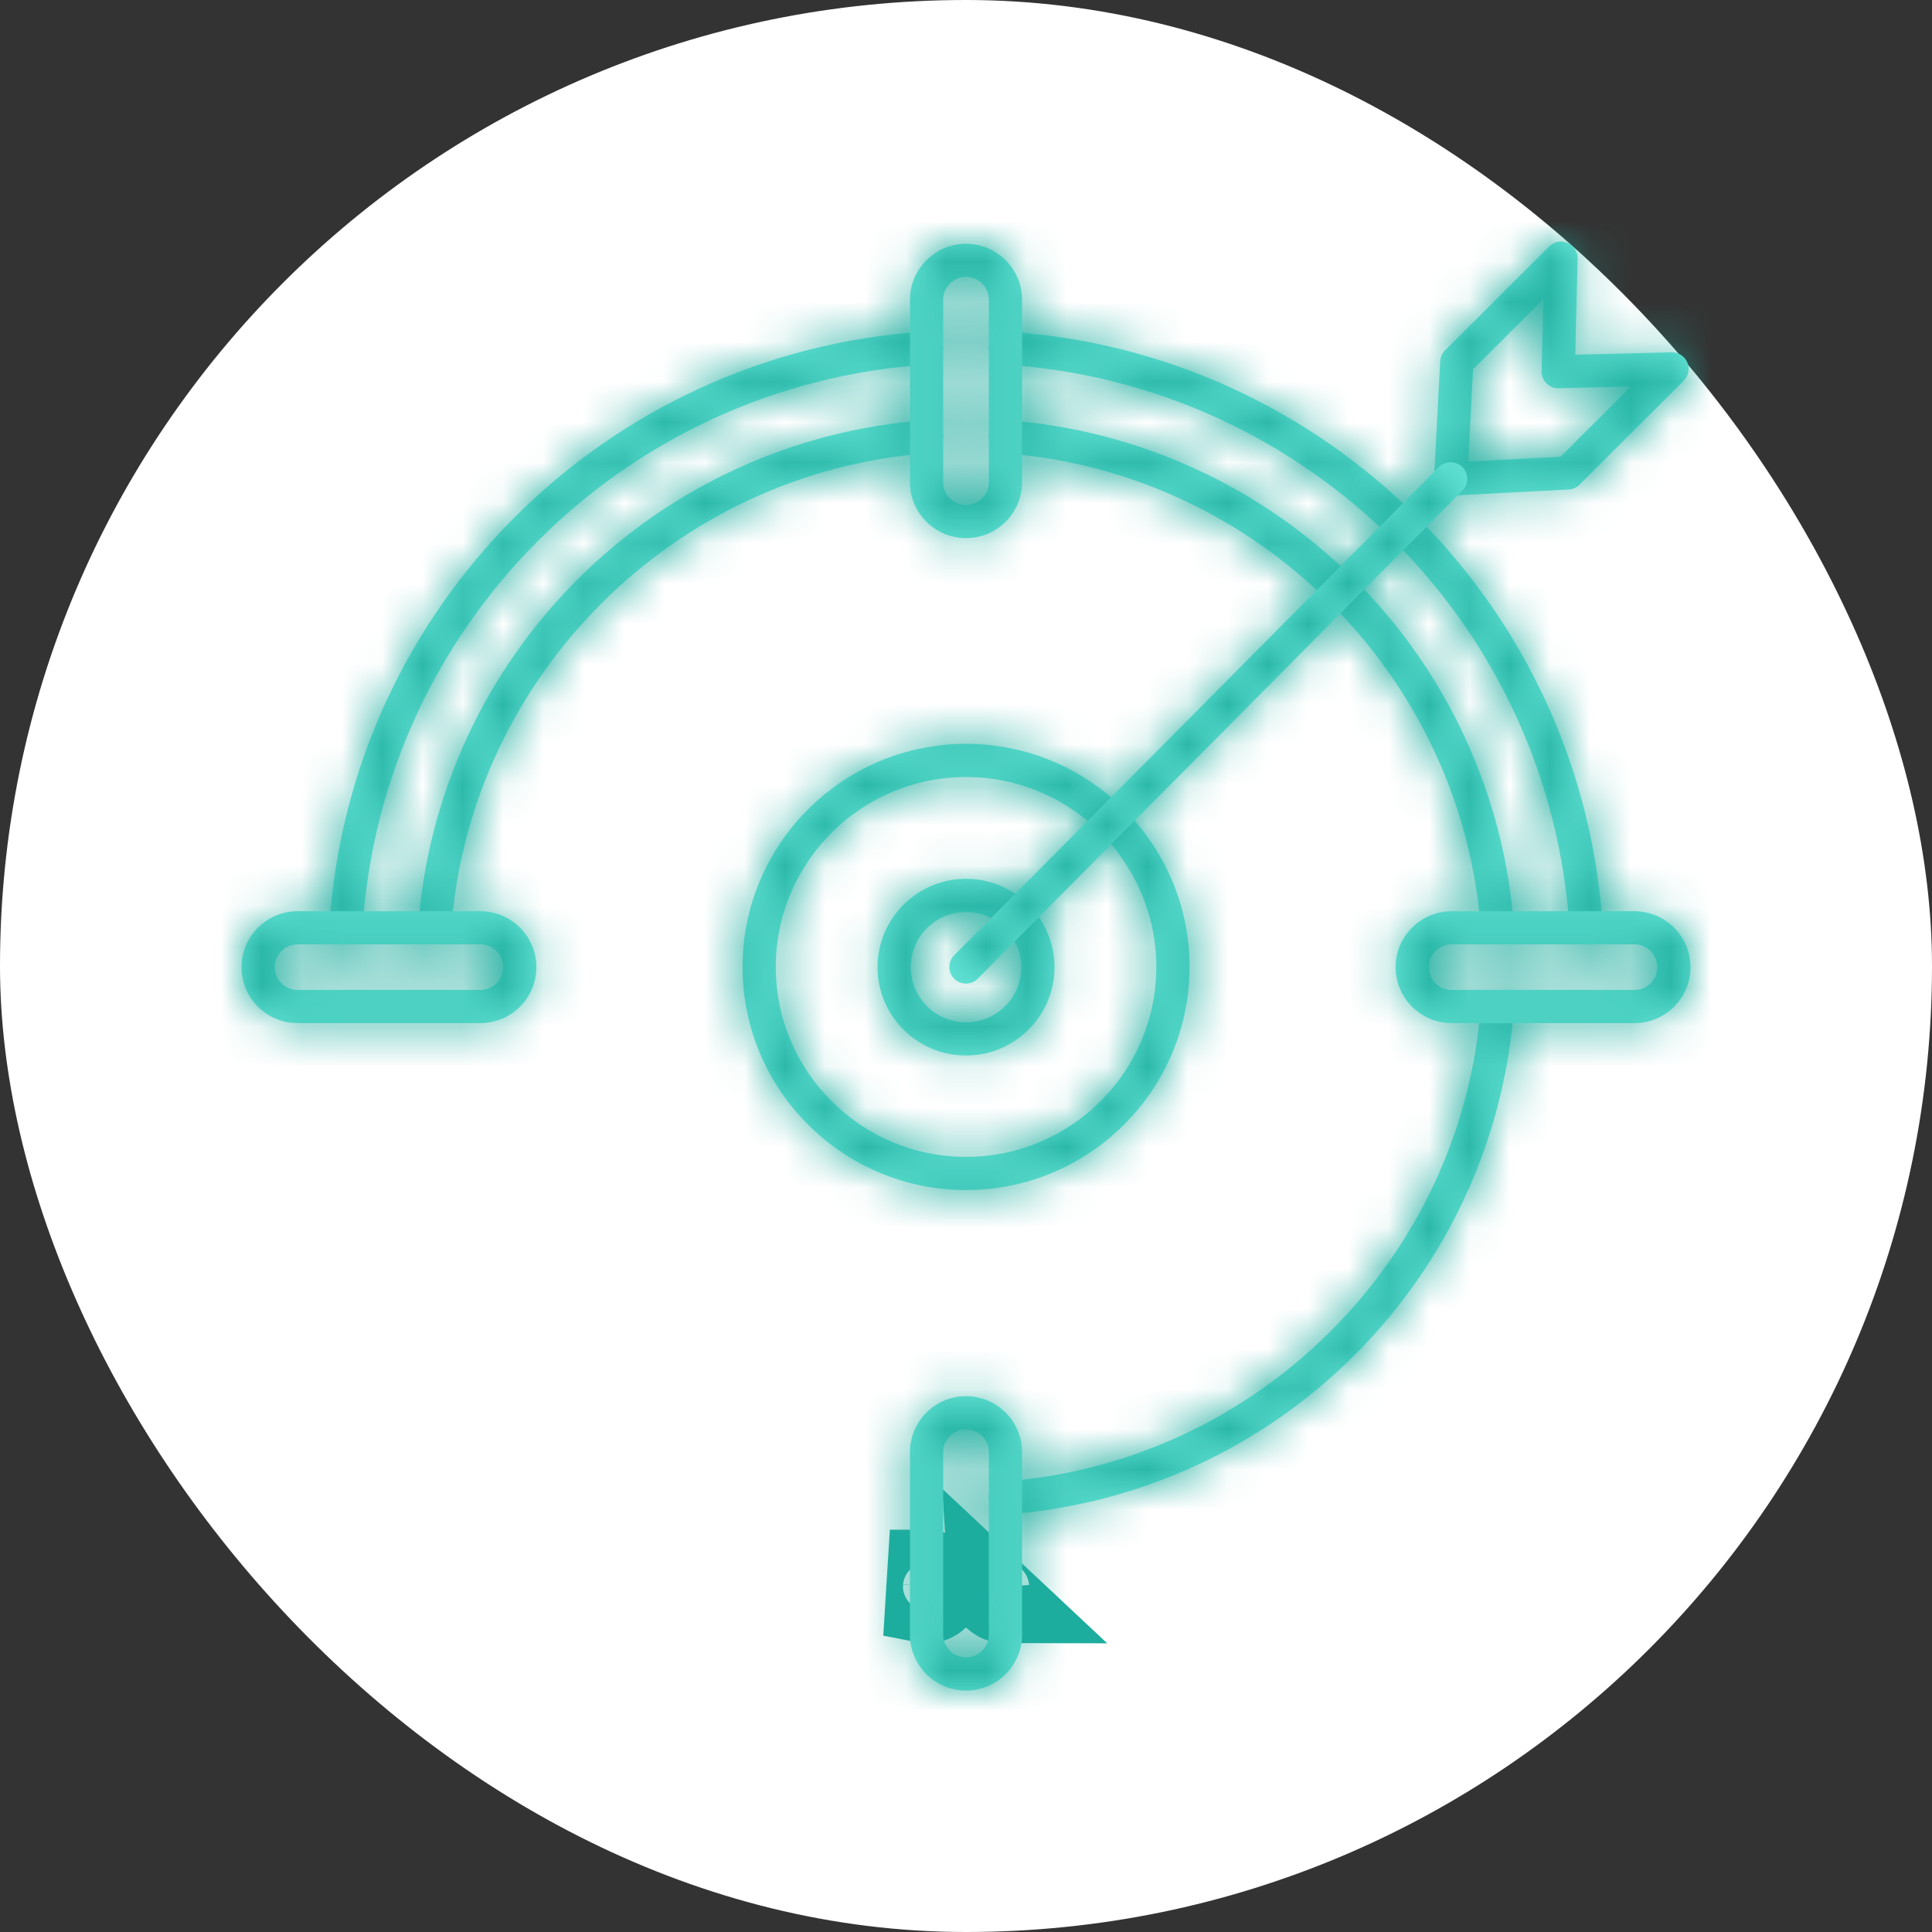 <svg width="48" height="48" viewBox="0 0 48 48" fill="none" xmlns="http://www.w3.org/2000/svg">
<rect x="0" y="0" width="48" height="48" fill="#333333" stroke="none"/>
<rect width="48" height="48" rx="24" fill="white"/>
<mask id="path-2-inside-1_1832_847" fill="white">
<path fill-rule="evenodd" clip-rule="evenodd" d="M10.8 23.464C10.79 23.464 10.78 23.463 10.77 23.462C10.543 23.446 10.371 23.248 10.388 23.022C10.627 19.771 12.033 16.706 14.349 14.394C16.665 12.082 19.734 10.678 22.991 10.441C23.218 10.425 23.416 10.594 23.433 10.822C23.45 11.049 23.278 11.246 23.051 11.263C16.762 11.721 11.672 16.802 11.211 23.082C11.196 23.299 11.014 23.464 10.8 23.464Z"/>
</mask>
<path fill-rule="evenodd" clip-rule="evenodd" d="M10.8 23.464C10.79 23.464 10.78 23.463 10.77 23.462C10.543 23.446 10.371 23.248 10.388 23.022C10.627 19.771 12.033 16.706 14.349 14.394C16.665 12.082 19.734 10.678 22.991 10.441C23.218 10.425 23.416 10.594 23.433 10.822C23.45 11.049 23.278 11.246 23.051 11.263C16.762 11.721 11.672 16.802 11.211 23.082C11.196 23.299 11.014 23.464 10.8 23.464Z" fill="#6BE9DB"/>
<path d="M10.8 23.464L10.8 21.464H10.8V23.464ZM10.77 23.462L10.917 21.468L10.915 21.468L10.77 23.462ZM10.388 23.022L8.393 22.875L8.393 22.877L10.388 23.022ZM22.991 10.441L22.853 8.445L22.845 8.446L22.991 10.441ZM23.433 10.822L21.438 10.966L21.438 10.974L23.433 10.822ZM23.051 11.263L22.907 9.268L22.906 9.268L23.051 11.263ZM11.211 23.082L9.217 22.936L9.217 22.937L11.211 23.082ZM10.8 21.464C10.839 21.464 10.87 21.465 10.888 21.466C10.898 21.467 10.905 21.467 10.91 21.467C10.912 21.468 10.914 21.468 10.915 21.468C10.916 21.468 10.916 21.468 10.917 21.468C10.917 21.468 10.917 21.468 10.917 21.468C10.917 21.468 10.917 21.468 10.917 21.468L10.623 25.457C10.634 25.458 10.709 25.464 10.8 25.464V21.464ZM10.915 21.468C11.784 21.531 12.447 22.286 12.383 23.166L8.393 22.877C8.296 24.211 9.302 25.361 10.625 25.457L10.915 21.468ZM12.382 23.168C12.586 20.398 13.785 17.784 15.762 15.81L12.936 12.979C10.281 15.629 8.667 19.143 8.393 22.875L12.382 23.168ZM15.762 15.81C17.74 13.835 20.359 12.638 23.136 12.435L22.845 8.446C19.109 8.718 15.591 10.329 12.936 12.979L15.762 15.81ZM23.129 12.436C22.27 12.495 21.502 11.851 21.438 10.966L25.427 10.678C25.33 9.338 24.167 8.354 22.853 8.445L23.129 12.436ZM21.438 10.974C21.37 10.087 22.039 9.331 22.907 9.268L23.196 13.258C24.518 13.162 25.529 12.011 25.427 10.669L21.438 10.974ZM22.906 9.268C15.629 9.799 9.75 15.664 9.217 22.936L13.206 23.228C13.594 17.94 17.894 13.644 23.197 13.257L22.906 9.268ZM9.217 22.937C9.278 22.095 9.979 21.464 10.8 21.464L10.8 25.464C12.05 25.464 13.114 24.502 13.206 23.227L9.217 22.937Z" fill="#1DAD9E" mask="url(#path-2-inside-1_1832_847)"/>
<mask id="path-4-inside-2_1832_847" fill="white">
<path fill-rule="evenodd" clip-rule="evenodd" d="M24.979 37.626C24.765 37.626 24.584 37.461 24.567 37.244C24.551 37.017 24.722 36.819 24.95 36.803C31.239 36.344 36.33 31.263 36.789 24.984C36.806 24.757 37.002 24.587 37.231 24.602C37.458 24.62 37.629 24.817 37.613 25.044C37.375 28.294 35.968 31.359 33.651 33.671C31.335 35.983 28.267 37.387 25.01 37.625C25 37.626 24.989 37.626 24.979 37.626Z"/>
</mask>
<path fill-rule="evenodd" clip-rule="evenodd" d="M24.979 37.626C24.765 37.626 24.584 37.461 24.567 37.244C24.551 37.017 24.722 36.819 24.95 36.803C31.239 36.344 36.33 31.263 36.789 24.984C36.806 24.757 37.002 24.587 37.231 24.602C37.458 24.62 37.629 24.817 37.613 25.044C37.375 28.294 35.968 31.359 33.651 33.671C31.335 35.983 28.267 37.387 25.01 37.625C25 37.626 24.989 37.626 24.979 37.626Z" fill="#6BE9DB"/>
<path d="M24.567 37.244L22.573 37.388L22.573 37.395L24.567 37.244ZM24.95 36.803L25.094 38.798L25.095 38.798L24.95 36.803ZM36.789 24.984L34.794 24.838L34.794 24.838L36.789 24.984ZM37.231 24.602L37.381 22.608L37.371 22.607L37.362 22.607L37.231 24.602ZM37.613 25.044L39.608 25.19L39.608 25.189L37.613 25.044ZM33.651 33.671L32.239 32.255L32.239 32.255L33.651 33.671ZM25.01 37.625L25.153 39.62L25.156 39.62L25.01 37.625ZM24.979 35.626C25.806 35.626 26.498 36.262 26.562 37.092L22.573 37.395C22.669 38.66 23.724 39.626 24.979 39.626V35.626ZM26.562 37.1C26.626 37.978 25.965 38.735 25.094 38.798L24.805 34.808C23.48 34.904 22.477 36.056 22.573 37.388L26.562 37.1ZM25.095 38.798C32.372 38.266 38.252 32.401 38.784 25.13L34.794 24.838C34.408 30.124 30.107 34.421 24.804 34.808L25.095 38.798ZM38.784 25.13C38.719 26.012 37.954 26.654 37.099 26.598L37.362 22.607C36.05 22.52 34.892 23.502 34.794 24.838L38.784 25.13ZM37.08 26.597C36.217 26.532 35.554 25.78 35.618 24.899L39.608 25.189C39.705 23.854 38.7 22.708 37.381 22.608L37.08 26.597ZM35.618 24.898C35.416 27.667 34.216 30.281 32.239 32.255L35.065 35.086C37.719 32.436 39.334 28.922 39.608 25.19L35.618 24.898ZM32.239 32.255C30.261 34.229 27.641 35.427 24.864 35.63L25.156 39.62C28.892 39.346 32.41 37.736 35.065 35.086L32.239 32.255ZM24.866 35.63C24.909 35.627 24.941 35.627 24.957 35.626C24.972 35.626 24.984 35.626 24.979 35.626V39.626C24.98 39.626 25.061 39.627 25.153 39.62L24.866 35.63Z" fill="#1DAD9E" mask="url(#path-4-inside-2_1832_847)"/>
<mask id="path-6-inside-3_1832_847" fill="white">
<path fill-rule="evenodd" clip-rule="evenodd" d="M37.201 23.464C36.986 23.464 36.805 23.299 36.789 23.082C36.33 16.803 31.239 11.722 24.95 11.263C24.722 11.246 24.551 11.049 24.567 10.822C24.585 10.594 24.783 10.425 25.01 10.441C28.267 10.679 31.335 12.083 33.651 14.395C35.968 16.707 37.375 19.771 37.613 23.022C37.629 23.248 37.458 23.446 37.231 23.462C37.221 23.463 37.211 23.464 37.201 23.464Z"/>
</mask>
<path fill-rule="evenodd" clip-rule="evenodd" d="M37.201 23.464C36.986 23.464 36.805 23.299 36.789 23.082C36.33 16.803 31.239 11.722 24.95 11.263C24.722 11.246 24.551 11.049 24.567 10.822C24.585 10.594 24.783 10.425 25.01 10.441C28.267 10.679 31.335 12.083 33.651 14.395C35.968 16.707 37.375 19.771 37.613 23.022C37.629 23.248 37.458 23.446 37.231 23.462C37.221 23.463 37.211 23.464 37.201 23.464Z" fill="#6BE9DB"/>
<path d="M37.201 23.464L37.21 21.464H37.201V23.464ZM36.789 23.082L38.784 22.937L38.784 22.936L36.789 23.082ZM24.95 11.263L25.095 9.268L25.095 9.268L24.95 11.263ZM24.567 10.822L22.573 10.67L22.573 10.677L24.567 10.822ZM25.01 10.441L25.156 8.446L25.148 8.445L25.01 10.441ZM33.651 14.395L32.239 15.81L32.239 15.81L33.651 14.395ZM37.613 23.022L39.608 22.876L39.608 22.876L37.613 23.022ZM37.231 23.462L37.375 25.457L37.375 25.457L37.231 23.462ZM37.201 21.464C38.023 21.464 38.723 22.097 38.784 22.937L34.794 23.227C34.887 24.5 35.948 25.464 37.201 25.464V21.464ZM38.784 22.936C38.252 15.665 32.372 9.799 25.095 9.268L24.804 13.257C30.107 13.645 34.408 17.941 34.794 23.228L38.784 22.936ZM25.095 9.268C25.963 9.331 26.626 10.086 26.562 10.967L22.573 10.677C22.476 12.011 23.482 13.161 24.805 13.258L25.095 9.268ZM26.562 10.974C26.495 11.85 25.733 12.495 24.872 12.436L25.148 8.445C23.832 8.354 22.675 9.339 22.573 10.67L26.562 10.974ZM24.864 12.435C27.641 12.638 30.261 13.836 32.239 15.81L35.065 12.979C32.41 10.329 28.892 8.719 25.156 8.446L24.864 12.435ZM32.239 15.81C34.216 17.785 35.415 20.398 35.618 23.168L39.608 22.876C39.334 19.143 37.719 15.63 35.065 12.979L32.239 15.81ZM35.618 23.167C35.554 22.286 36.217 21.531 37.086 21.468L37.375 25.457C38.699 25.361 39.705 24.211 39.608 22.876L35.618 23.167ZM37.087 21.468C37.078 21.468 37.092 21.467 37.109 21.466C37.128 21.465 37.164 21.464 37.21 21.464L37.191 25.464C37.247 25.464 37.293 25.462 37.323 25.461C37.35 25.459 37.374 25.457 37.375 25.457L37.087 21.468Z" fill="#1DAD9E" mask="url(#path-6-inside-3_1832_847)"/>
<path d="M10.386 25.044L10.386 25.044L10.386 25.044Z" fill="#6BE9DB" stroke="#1DAD9E" stroke-width="2"/>
<mask id="path-9-inside-4_1832_847" fill="white">
<path fill-rule="evenodd" clip-rule="evenodd" d="M8.594 23.463C8.586 23.463 8.577 23.463 8.568 23.462C8.341 23.448 8.168 23.252 8.181 23.025C8.68 15.091 15.048 8.734 22.995 8.237C23.225 8.224 23.419 8.396 23.433 8.623C23.448 8.85 23.275 9.046 23.047 9.06C15.514 9.531 9.477 15.557 9.006 23.077C8.992 23.295 8.811 23.463 8.594 23.463Z"/>
</mask>
<path fill-rule="evenodd" clip-rule="evenodd" d="M8.594 23.463C8.586 23.463 8.577 23.463 8.568 23.462C8.341 23.448 8.168 23.252 8.181 23.025C8.68 15.091 15.048 8.734 22.995 8.237C23.225 8.224 23.419 8.396 23.433 8.623C23.448 8.85 23.275 9.046 23.047 9.06C15.514 9.531 9.477 15.557 9.006 23.077C8.992 23.295 8.811 23.463 8.594 23.463Z" fill="#6BE9DB"/>
<path d="M8.594 23.463L8.595 21.463H8.594V23.463ZM8.568 23.462L8.722 21.468L8.708 21.467L8.694 21.466L8.568 23.462ZM8.181 23.025L6.185 22.9L6.185 22.905L8.181 23.025ZM22.995 8.237L22.883 6.24L22.87 6.241L22.995 8.237ZM23.433 8.623L21.437 8.749L21.437 8.749L23.433 8.623ZM23.047 9.06L23.172 11.056L23.172 11.056L23.047 9.06ZM9.006 23.077L7.01 22.951L7.01 22.953L9.006 23.077ZM8.594 21.463C8.582 21.463 8.599 21.463 8.617 21.463C8.638 21.464 8.675 21.465 8.722 21.468L8.414 25.456C8.47 25.461 8.516 25.462 8.546 25.463C8.561 25.463 8.574 25.463 8.582 25.463C8.586 25.463 8.589 25.463 8.591 25.463C8.592 25.463 8.593 25.463 8.593 25.463C8.594 25.463 8.594 25.463 8.594 25.463V21.463ZM8.694 21.466C9.568 21.522 10.23 22.273 10.178 23.145L6.185 22.905C6.105 24.231 7.113 25.375 8.442 25.458L8.694 21.466ZM10.178 23.151C10.612 16.225 16.176 10.668 23.12 10.233L22.87 6.241C13.92 6.801 6.747 13.957 6.185 22.9L10.178 23.151ZM23.107 10.234C22.251 10.282 21.493 9.631 21.437 8.749L25.429 8.496C25.345 7.161 24.198 6.166 22.883 6.24L23.107 10.234ZM21.437 8.749C21.381 7.868 22.052 7.118 22.922 7.064L23.172 11.056C24.497 10.973 25.514 9.832 25.429 8.496L21.437 8.749ZM22.922 7.064C14.386 7.597 7.545 14.423 7.01 22.951L11.002 23.202C11.41 16.691 16.642 11.464 23.172 11.056L22.922 7.064ZM7.01 22.953C7.062 22.108 7.763 21.463 8.595 21.463L8.594 25.463C9.859 25.463 10.923 24.482 11.002 23.2L7.01 22.953Z" fill="#1DAD9E" mask="url(#path-9-inside-4_1832_847)"/>
<path d="M24.979 39.828C24.763 39.828 24.581 39.66 24.567 39.442L24.979 39.828Z" fill="#6BE9DB" stroke="#1DAD9E" stroke-width="2"/>
<mask id="path-12-inside-5_1832_847" fill="white">
<path fill-rule="evenodd" clip-rule="evenodd" d="M39.406 23.463C39.19 23.463 39.008 23.295 38.995 23.077C38.523 15.557 32.486 9.531 24.954 9.06C24.726 9.046 24.553 8.85 24.567 8.623C24.582 8.396 24.777 8.223 25.005 8.237C32.952 8.734 39.321 15.091 39.819 23.025C39.833 23.252 39.66 23.448 39.433 23.462C39.423 23.463 39.415 23.463 39.406 23.463Z"/>
</mask>
<path fill-rule="evenodd" clip-rule="evenodd" d="M39.406 23.463C39.19 23.463 39.008 23.295 38.995 23.077C38.523 15.557 32.486 9.531 24.954 9.06C24.726 9.046 24.553 8.85 24.567 8.623C24.582 8.396 24.777 8.223 25.005 8.237C32.952 8.734 39.321 15.091 39.819 23.025C39.833 23.252 39.66 23.448 39.433 23.462C39.423 23.463 39.415 23.463 39.406 23.463Z" fill="#6BE9DB"/>
<path d="M39.406 23.463L39.417 21.463H39.406V23.463ZM38.995 23.077L40.991 22.952L40.991 22.951L38.995 23.077ZM24.954 9.06L24.828 11.056L24.829 11.056L24.954 9.06ZM24.567 8.623L22.571 8.496L22.571 8.497L24.567 8.623ZM25.005 8.237L25.13 6.241L25.124 6.241L25.005 8.237ZM39.819 23.025L41.815 22.904L41.815 22.9L39.819 23.025ZM39.433 23.462L39.307 21.466L39.297 21.467L39.288 21.468L39.433 23.462ZM39.406 21.463C40.237 21.463 40.938 22.108 40.991 22.952L36.998 23.201C37.078 24.482 38.142 25.463 39.406 25.463V21.463ZM40.991 22.951C40.456 14.423 33.614 7.597 25.078 7.064L24.829 11.056C31.358 11.464 36.59 16.691 36.999 23.202L40.991 22.951ZM25.079 7.064C25.948 7.119 26.619 7.869 26.563 8.749L22.571 8.497C22.487 9.832 23.503 10.973 24.828 11.056L25.079 7.064ZM26.563 8.75C26.507 9.629 25.751 10.285 24.886 10.233L25.124 6.241C23.803 6.162 22.656 7.163 22.571 8.496L26.563 8.75ZM24.88 10.233C31.824 10.668 37.388 16.225 37.823 23.151L41.815 22.9C41.254 13.957 34.081 6.801 25.13 6.241L24.88 10.233ZM37.823 23.147C37.77 22.273 38.433 21.521 39.307 21.466L39.559 25.459C40.887 25.375 41.896 24.231 41.815 22.904L37.823 23.147ZM39.288 21.468C39.328 21.465 39.361 21.464 39.383 21.463C39.404 21.463 39.419 21.463 39.417 21.463L39.395 25.463C39.406 25.463 39.484 25.464 39.578 25.457L39.288 21.468Z" fill="#1DAD9E" mask="url(#path-12-inside-5_1832_847)"/>
<path d="M23.023 39.828C23.238 39.828 23.421 39.66 23.434 39.442C23.448 39.22 23.284 39.029 23.064 39.006C23.059 39.006 23.053 39.005 23.048 39.005L23.023 39.403L23.023 39.403L23.022 39.416L23.022 39.416L22.997 39.823L23.023 39.828ZM23.023 39.828H23.022C23.014 39.828 23.005 39.828 22.996 39.827L23.023 39.828Z" fill="#6BE9DB" stroke="#1DAD9E" stroke-width="2"/>
<mask id="path-15-inside-6_1832_847" fill="white">
<path fill-rule="evenodd" clip-rule="evenodd" d="M24 6.881C23.688 6.881 23.433 7.135 23.433 7.447L23.433 11.98C23.433 12.292 23.688 12.546 24 12.546C24.313 12.546 24.567 12.293 24.567 11.98L24.567 7.447C24.567 7.135 24.313 6.881 24 6.881ZM24 13.37C23.233 13.37 22.607 12.747 22.607 11.98L22.608 7.447C22.608 6.681 23.233 6.057 24 6.057C24.768 6.057 25.393 6.681 25.393 7.447L25.393 11.98C25.393 12.747 24.768 13.37 24 13.37Z"/>
</mask>
<path fill-rule="evenodd" clip-rule="evenodd" d="M24 6.881C23.688 6.881 23.433 7.135 23.433 7.447L23.433 11.98C23.433 12.292 23.688 12.546 24 12.546C24.313 12.546 24.567 12.293 24.567 11.98L24.567 7.447C24.567 7.135 24.313 6.881 24 6.881ZM24 13.37C23.233 13.37 22.607 12.747 22.607 11.98L22.608 7.447C22.608 6.681 23.233 6.057 24 6.057C24.768 6.057 25.393 6.681 25.393 7.447L25.393 11.98C25.393 12.747 24.768 13.37 24 13.37Z" fill="#6BE9DB"/>
<path d="M24 6.881L24 4.881H24V6.881ZM23.433 7.447H21.433V7.447L23.433 7.447ZM23.433 11.98H25.433V11.98L23.433 11.98ZM24.567 11.98L22.567 11.98V11.98H24.567ZM24.567 7.447L26.567 7.447V7.447H24.567ZM22.607 11.98L20.607 11.98V11.98H22.607ZM22.608 7.447L24.608 7.447V7.447H22.608ZM24 6.057V8.057H24L24 6.057ZM25.393 7.447H23.393V7.447L25.393 7.447ZM25.393 11.98H27.393V11.98L25.393 11.98ZM24 4.881C22.587 4.881 21.433 6.027 21.433 7.447H25.433C25.433 8.243 24.789 8.881 24 8.881V4.881ZM21.433 7.447L21.433 11.98L25.433 11.98L25.433 7.447L21.433 7.447ZM21.433 11.98C21.433 13.401 22.587 14.546 24 14.546V10.546C24.788 10.546 25.433 11.184 25.433 11.98H21.433ZM24 14.546C25.413 14.546 26.567 13.402 26.567 11.98H22.567C22.567 11.183 23.213 10.546 24 10.546V14.546ZM26.567 11.98L26.567 7.447L22.567 7.447L22.567 11.98L26.567 11.98ZM26.567 7.447C26.567 6.027 25.414 4.881 24 4.881L24 8.881C23.212 8.881 22.567 8.243 22.567 7.447H26.567ZM24 11.37C24.333 11.37 24.607 11.638 24.607 11.98H20.607C20.607 13.855 22.132 15.37 24 15.37V11.37ZM24.607 11.98L24.608 7.447L20.608 7.447L20.607 11.98L24.607 11.98ZM24.608 7.447C24.608 7.788 24.334 8.057 24 8.057V4.057C22.131 4.057 20.608 5.573 20.608 7.447H24.608ZM24 8.057C23.667 8.057 23.393 7.788 23.393 7.447H27.393C27.393 5.573 25.869 4.057 24 4.057L24 8.057ZM23.393 7.447L23.393 11.98L27.393 11.98L27.393 7.447L23.393 7.447ZM23.393 11.98C23.393 11.638 23.667 11.37 24 11.37V15.37C25.869 15.37 27.393 13.855 27.393 11.98H23.393Z" fill="#1DAD9E" mask="url(#path-15-inside-6_1832_847)"/>
<mask id="path-17-inside-7_1832_847" fill="white">
<path fill-rule="evenodd" clip-rule="evenodd" d="M7.393 23.463C7.08 23.463 6.826 23.717 6.826 24.029C6.826 24.341 7.08 24.595 7.393 24.595L11.934 24.595C12.247 24.595 12.501 24.341 12.501 24.029C12.501 23.717 12.247 23.463 11.934 23.463L7.393 23.463ZM11.934 25.419H7.393C6.625 25.419 6 24.796 6 24.029C6 23.263 6.625 22.639 7.393 22.639H11.934C12.702 22.639 13.326 23.263 13.326 24.029C13.326 24.796 12.702 25.419 11.934 25.419Z"/>
</mask>
<path fill-rule="evenodd" clip-rule="evenodd" d="M7.393 23.463C7.08 23.463 6.826 23.717 6.826 24.029C6.826 24.341 7.08 24.595 7.393 24.595L11.934 24.595C12.247 24.595 12.501 24.341 12.501 24.029C12.501 23.717 12.247 23.463 11.934 23.463L7.393 23.463ZM11.934 25.419H7.393C6.625 25.419 6 24.796 6 24.029C6 23.263 6.625 22.639 7.393 22.639H11.934C12.702 22.639 13.326 23.263 13.326 24.029C13.326 24.796 12.702 25.419 11.934 25.419Z" fill="#6BE9DB"/>
<path d="M7.393 23.463L7.393 21.463H7.393V23.463ZM7.393 24.595V26.595H7.393L7.393 24.595ZM11.934 24.595V22.595H11.934L11.934 24.595ZM12.501 24.029L10.501 24.029V24.029H12.501ZM11.934 23.463L11.934 25.463H11.934V23.463ZM11.934 25.419L11.934 23.419H11.934V25.419ZM6 24.029L4 24.029V24.029H6ZM13.326 24.029H11.326V24.029L13.326 24.029ZM7.393 21.463C5.979 21.463 4.826 22.609 4.826 24.029H8.826C8.826 24.825 8.182 25.463 7.393 25.463V21.463ZM4.826 24.029C4.826 25.449 5.979 26.595 7.393 26.595V22.595C8.182 22.595 8.826 23.233 8.826 24.029H4.826ZM7.393 26.595L11.934 26.595L11.934 22.595L7.393 22.595L7.393 26.595ZM11.934 26.595C13.348 26.595 14.501 25.449 14.501 24.029H10.501C10.501 23.233 11.145 22.595 11.934 22.595V26.595ZM14.501 24.029C14.501 22.609 13.348 21.463 11.934 21.463V25.463C11.146 25.463 10.501 24.825 10.501 24.029L14.501 24.029ZM11.934 21.463L7.393 21.463L7.393 25.463L11.934 25.463L11.934 21.463ZM11.934 23.419H7.393V27.419H11.934V23.419ZM7.393 23.419C7.726 23.419 8 23.688 8 24.029H4C4 25.904 5.524 27.419 7.393 27.419V23.419ZM8 24.029C8 24.37 7.727 24.639 7.393 24.639V20.639C5.523 20.639 4 22.155 4 24.029L8 24.029ZM7.393 24.639H11.934V20.639H7.393V24.639ZM11.934 24.639C11.599 24.639 11.326 24.369 11.326 24.029H15.326C15.326 22.156 13.805 20.639 11.934 20.639V24.639ZM11.326 24.029C11.326 23.689 11.599 23.419 11.934 23.419L11.934 27.419C13.804 27.419 15.326 25.902 15.326 24.029L11.326 24.029Z" fill="#1DAD9E" mask="url(#path-17-inside-7_1832_847)"/>
<mask id="path-19-inside-8_1832_847" fill="white">
<path fill-rule="evenodd" clip-rule="evenodd" d="M24 35.512C23.688 35.512 23.433 35.766 23.433 36.078L23.433 40.611C23.433 40.923 23.688 41.177 24 41.177C24.313 41.177 24.567 40.923 24.567 40.611L24.567 36.078C24.567 35.766 24.313 35.512 24 35.512ZM24 42.002C23.233 42.002 22.607 41.378 22.607 40.611L22.608 36.078C22.608 35.312 23.233 34.688 24 34.688C24.768 34.688 25.393 35.312 25.393 36.078L25.393 40.611C25.393 41.378 24.768 42.002 24 42.002Z"/>
</mask>
<path fill-rule="evenodd" clip-rule="evenodd" d="M24 35.512C23.688 35.512 23.433 35.766 23.433 36.078L23.433 40.611C23.433 40.923 23.688 41.177 24 41.177C24.313 41.177 24.567 40.923 24.567 40.611L24.567 36.078C24.567 35.766 24.313 35.512 24 35.512ZM24 42.002C23.233 42.002 22.607 41.378 22.607 40.611L22.608 36.078C22.608 35.312 23.233 34.688 24 34.688C24.768 34.688 25.393 35.312 25.393 36.078L25.393 40.611C25.393 41.378 24.768 42.002 24 42.002Z" fill="#6BE9DB"/>
<path d="M24 35.512L24 33.512H24V35.512ZM23.433 36.078H21.433V36.078L23.433 36.078ZM23.433 40.611H25.433V40.611L23.433 40.611ZM24.567 40.611L22.567 40.611V40.611H24.567ZM24.567 36.078L26.567 36.078V36.078H24.567ZM22.607 40.611L20.607 40.611V40.611H22.607ZM22.608 36.078L24.608 36.078V36.078H22.608ZM24 34.688V36.688H24L24 34.688ZM25.393 36.078H23.393V36.078L25.393 36.078ZM25.393 40.611H27.393V40.611L25.393 40.611ZM24 33.512C22.587 33.512 21.433 34.658 21.433 36.078H25.433C25.433 36.874 24.789 37.512 24 37.512V33.512ZM21.433 36.078L21.433 40.611L25.433 40.611L25.433 36.078L21.433 36.078ZM21.433 40.611C21.433 42.031 22.586 43.177 24 43.177V39.177C24.789 39.177 25.433 39.816 25.433 40.611H21.433ZM24 43.177C25.414 43.177 26.567 42.031 26.567 40.611H22.567C22.567 39.816 23.212 39.177 24 39.177V43.177ZM26.567 40.611L26.567 36.078L22.567 36.078L22.567 40.611L26.567 40.611ZM26.567 36.078C26.567 34.658 25.414 33.512 24 33.512L24 37.512C23.212 37.512 22.567 36.874 22.567 36.078H26.567ZM24 40.002C24.334 40.002 24.607 40.27 24.607 40.611H20.607C20.607 42.486 22.131 44.002 24 44.002V40.002ZM24.607 40.611L24.608 36.078L20.608 36.078L20.607 40.611L24.607 40.611ZM24.608 36.078C24.608 36.419 24.334 36.688 24 36.688V32.688C22.131 32.688 20.608 34.204 20.608 36.078H24.608ZM24 36.688C23.667 36.688 23.393 36.419 23.393 36.078H27.393C27.393 34.204 25.869 32.687 24 32.688L24 36.688ZM23.393 36.078L23.393 40.611L27.393 40.611L27.393 36.078L23.393 36.078ZM23.393 40.611C23.393 40.27 23.667 40.002 24 40.002V44.002C25.869 44.002 27.393 42.486 27.393 40.611H23.393Z" fill="#1DAD9E" mask="url(#path-19-inside-8_1832_847)"/>
<mask id="path-21-inside-9_1832_847" fill="white">
<path fill-rule="evenodd" clip-rule="evenodd" d="M36.066 23.463C35.753 23.463 35.499 23.717 35.499 24.029C35.499 24.341 35.753 24.595 36.066 24.595L40.607 24.595C40.92 24.595 41.174 24.341 41.174 24.029C41.174 23.717 40.92 23.463 40.607 23.463L36.066 23.463ZM40.607 25.419H36.066C35.298 25.419 34.673 24.796 34.673 24.029C34.673 23.263 35.298 22.639 36.066 22.639H40.607C41.375 22.639 42 23.263 42 24.029C42 24.796 41.375 25.419 40.607 25.419Z"/>
</mask>
<path fill-rule="evenodd" clip-rule="evenodd" d="M36.066 23.463C35.753 23.463 35.499 23.717 35.499 24.029C35.499 24.341 35.753 24.595 36.066 24.595L40.607 24.595C40.92 24.595 41.174 24.341 41.174 24.029C41.174 23.717 40.92 23.463 40.607 23.463L36.066 23.463ZM40.607 25.419H36.066C35.298 25.419 34.673 24.796 34.673 24.029C34.673 23.263 35.298 22.639 36.066 22.639H40.607C41.375 22.639 42 23.263 42 24.029C42 24.796 41.375 25.419 40.607 25.419Z" fill="#6BE9DB"/>
<path d="M36.066 23.463L36.066 21.463H36.066V23.463ZM35.499 24.029H33.499L33.499 24.03L35.499 24.029ZM36.066 24.595V26.595H36.066L36.066 24.595ZM40.607 24.595V22.595H40.607L40.607 24.595ZM40.607 23.463L40.607 25.463H40.607V23.463ZM40.607 25.419L40.607 23.419H40.607V25.419ZM34.673 24.029L32.673 24.029V24.029H34.673ZM36.066 21.463C34.652 21.463 33.499 22.609 33.499 24.029H37.499C37.499 24.825 36.854 25.463 36.066 25.463V21.463ZM33.499 24.03C33.499 25.448 34.651 26.595 36.066 26.595V22.595C36.855 22.595 37.498 23.234 37.499 24.028L33.499 24.03ZM36.066 26.595L40.607 26.595L40.607 22.595L36.066 22.595L36.066 26.595ZM40.607 26.595C42.021 26.595 43.174 25.449 43.174 24.029H39.174C39.174 23.234 39.818 22.595 40.607 22.595V26.595ZM43.174 24.029C43.174 22.609 42.021 21.463 40.607 21.463V25.463C39.818 25.463 39.174 24.825 39.174 24.029H43.174ZM40.607 21.463L36.066 21.463L36.066 25.463L40.607 25.463L40.607 21.463ZM40.607 23.419H36.066V27.419H40.607V23.419ZM36.066 23.419C36.399 23.419 36.673 23.688 36.673 24.029H32.673C32.673 25.903 34.197 27.419 36.066 27.419V23.419ZM36.673 24.029C36.673 24.37 36.4 24.639 36.066 24.639V20.639C34.196 20.639 32.673 22.155 32.673 24.029L36.673 24.029ZM36.066 24.639H40.607V20.639H36.066V24.639ZM40.607 24.639C40.273 24.639 40 24.37 40 24.029H44C44 22.155 42.476 20.639 40.607 20.639V24.639ZM40 24.029C40 23.688 40.273 23.419 40.607 23.419L40.607 27.419C42.476 27.419 44 25.903 44 24.029H40Z" fill="#1DAD9E" mask="url(#path-21-inside-9_1832_847)"/>
<mask id="path-23-inside-10_1832_847" fill="white">
<path fill-rule="evenodd" clip-rule="evenodd" d="M24.001 19.305C21.395 19.305 19.274 21.422 19.274 24.024C19.274 26.625 21.395 28.742 24.001 28.742C26.608 28.742 28.728 26.625 28.728 24.024C28.728 21.422 26.608 19.305 24.001 19.305ZM24.001 29.567C20.939 29.567 18.448 27.08 18.448 24.024C18.448 20.967 20.939 18.48 24.001 18.48C27.063 18.48 29.554 20.967 29.554 24.024C29.554 27.08 27.063 29.567 24.001 29.567Z"/>
</mask>
<path fill-rule="evenodd" clip-rule="evenodd" d="M24.001 19.305C21.395 19.305 19.274 21.422 19.274 24.024C19.274 26.625 21.395 28.742 24.001 28.742C26.608 28.742 28.728 26.625 28.728 24.024C28.728 21.422 26.608 19.305 24.001 19.305ZM24.001 29.567C20.939 29.567 18.448 27.08 18.448 24.024C18.448 20.967 20.939 18.48 24.001 18.48C27.063 18.48 29.554 20.967 29.554 24.024C29.554 27.08 27.063 29.567 24.001 29.567Z" fill="#6BE9DB"/>
<path d="M24.001 19.305L24.001 17.305H24.001V19.305ZM19.274 24.024H17.274V24.024L19.274 24.024ZM28.728 24.024L26.728 24.023V24.024H28.728ZM18.448 24.024L16.448 24.023V24.024H18.448ZM24.001 18.48V20.48H24.001L24.001 18.48ZM29.554 24.024H27.554V24.024L29.554 24.024ZM24.001 17.305C20.293 17.305 17.274 20.314 17.274 24.024H21.274C21.274 22.529 22.496 21.305 24.001 21.305V17.305ZM17.274 24.024C17.274 27.733 20.293 30.742 24.001 30.742V26.742C22.496 26.742 21.274 25.518 21.274 24.023L17.274 24.024ZM24.001 30.742C27.709 30.742 30.728 27.733 30.728 24.024H26.728C26.728 25.518 25.506 26.742 24.001 26.742V30.742ZM30.728 24.024C30.728 20.314 27.709 17.305 24.001 17.305L24.001 21.305C25.506 21.305 26.728 22.529 26.728 24.023L30.728 24.024ZM24.001 27.567C22.041 27.567 20.448 25.972 20.448 24.024H16.448C16.448 28.188 19.838 31.567 24.001 31.567V27.567ZM20.448 24.024C20.448 22.075 22.041 20.48 24.001 20.48V16.48C19.838 16.48 16.448 19.859 16.448 24.023L20.448 24.024ZM24.001 20.48C25.962 20.48 27.554 22.075 27.554 24.024H31.554C31.554 19.859 28.164 16.48 24.001 16.48L24.001 20.48ZM27.554 24.024C27.554 25.972 25.961 27.567 24.001 27.567V31.567C28.164 31.567 31.554 28.188 31.554 24.024L27.554 24.024Z" fill="#1DAD9E" mask="url(#path-23-inside-10_1832_847)"/>
<mask id="path-25-inside-11_1832_847" fill="white">
<path fill-rule="evenodd" clip-rule="evenodd" d="M24 22.658C23.243 22.658 22.628 23.273 22.628 24.029C22.628 24.784 23.243 25.399 24 25.399C24.758 25.399 25.373 24.785 25.373 24.029C25.373 23.273 24.757 22.658 24 22.658ZM24 26.224C22.788 26.224 21.802 25.239 21.802 24.029C21.802 22.819 22.788 21.834 24 21.834C25.213 21.834 26.199 22.819 26.199 24.029C26.199 25.239 25.213 26.224 24 26.224Z"/>
</mask>
<path fill-rule="evenodd" clip-rule="evenodd" d="M24 22.658C23.243 22.658 22.628 23.273 22.628 24.029C22.628 24.784 23.243 25.399 24 25.399C24.758 25.399 25.373 24.785 25.373 24.029C25.373 23.273 24.757 22.658 24 22.658ZM24 26.224C22.788 26.224 21.802 25.239 21.802 24.029C21.802 22.819 22.788 21.834 24 21.834C25.213 21.834 26.199 22.819 26.199 24.029C26.199 25.239 25.213 26.224 24 26.224Z" fill="#6BE9DB"/>
<path d="M24 22.658L24 20.658H24V22.658ZM22.628 24.029H20.628V24.029L22.628 24.029ZM24 25.399V27.399H24L24 25.399ZM25.373 24.029L23.373 24.029V24.029H25.373ZM24 26.224L24 24.224H24V26.224ZM21.802 24.029L19.802 24.029V24.029H21.802ZM24 21.834V23.834H24L24 21.834ZM26.199 24.029H24.199V24.029L26.199 24.029ZM24 20.658C22.142 20.658 20.628 22.165 20.628 24.029H24.628C24.628 24.381 24.345 24.658 24 24.658V20.658ZM20.628 24.029C20.628 25.892 22.142 27.399 24 27.399V23.399C24.345 23.399 24.628 23.677 24.628 24.029L20.628 24.029ZM24 27.399C25.859 27.399 27.373 25.892 27.373 24.029H23.373C23.373 23.677 23.656 23.399 24 23.399L24 27.399ZM27.373 24.029C27.373 22.165 25.858 20.658 24 20.658L24 24.658C23.656 24.658 23.373 24.381 23.373 24.029L27.373 24.029ZM24 24.224C23.89 24.224 23.802 24.131 23.802 24.029H19.802C19.802 26.347 21.687 28.224 24 28.224V24.224ZM23.802 24.029C23.802 23.927 23.89 23.834 24 23.834V19.834C21.687 19.834 19.802 21.711 19.802 24.029L23.802 24.029ZM24 23.834C24.111 23.834 24.199 23.926 24.199 24.029H28.199C28.199 21.711 26.314 19.834 24 19.834L24 23.834ZM24.199 24.029C24.199 24.131 24.111 24.224 24 24.224L24 28.224C26.314 28.224 28.199 26.347 28.199 24.029L24.199 24.029Z" fill="#1DAD9E" mask="url(#path-25-inside-11_1832_847)"/>
<mask id="path-27-inside-12_1832_847" fill="white">
<path fill-rule="evenodd" clip-rule="evenodd" d="M36.598 9.176L36.477 11.467L38.772 11.346L40.518 9.603L38.724 9.646C38.613 9.651 38.502 9.606 38.422 9.526C38.342 9.446 38.299 9.337 38.301 9.224L38.344 7.432L36.598 9.176ZM36.041 12.315C35.932 12.315 35.826 12.272 35.749 12.195C35.666 12.112 35.622 11.998 35.629 11.881L35.781 8.975C35.787 8.872 35.829 8.776 35.902 8.705L38.49 6.121C38.609 6.002 38.789 5.967 38.945 6.033C39.1 6.1 39.199 6.254 39.195 6.422L39.137 8.812L41.531 8.753C41.697 8.747 41.853 8.849 41.92 9.003C41.986 9.158 41.952 9.338 41.832 9.457L39.244 12.041C39.172 12.113 39.076 12.155 38.974 12.161L36.062 12.314C36.055 12.315 36.048 12.315 36.041 12.315Z"/>
</mask>
<path fill-rule="evenodd" clip-rule="evenodd" d="M36.598 9.176L36.477 11.467L38.772 11.346L40.518 9.603L38.724 9.646C38.613 9.651 38.502 9.606 38.422 9.526C38.342 9.446 38.299 9.337 38.301 9.224L38.344 7.432L36.598 9.176ZM36.041 12.315C35.932 12.315 35.826 12.272 35.749 12.195C35.666 12.112 35.622 11.998 35.629 11.881L35.781 8.975C35.787 8.872 35.829 8.776 35.902 8.705L38.49 6.121C38.609 6.002 38.789 5.967 38.945 6.033C39.1 6.1 39.199 6.254 39.195 6.422L39.137 8.812L41.531 8.753C41.697 8.747 41.853 8.849 41.92 9.003C41.986 9.158 41.952 9.338 41.832 9.457L39.244 12.041C39.172 12.113 39.076 12.155 38.974 12.161L36.062 12.314C36.055 12.315 36.048 12.315 36.041 12.315Z" fill="#6BE9DB"/>
<path d="M36.598 9.176L35.185 7.76L34.641 8.303L34.601 9.071L36.598 9.176ZM36.477 11.467L34.48 11.362L34.364 13.581L36.583 13.464L36.477 11.467ZM38.772 11.346L38.877 13.343L39.643 13.303L40.185 12.761L38.772 11.346ZM40.518 9.603L41.931 11.018L45.474 7.482L40.47 7.603L40.518 9.603ZM38.724 9.646L38.675 7.647L38.661 7.647L38.648 7.648L38.724 9.646ZM38.422 9.526L39.841 8.116L39.836 8.11L39.83 8.105L38.422 9.526ZM38.301 9.224L36.302 9.176L36.301 9.185L38.301 9.224ZM38.344 7.432L40.343 7.48L40.463 2.489L36.931 6.017L38.344 7.432ZM36.041 12.315L36.047 10.315H36.041V12.315ZM35.749 12.195L34.335 13.609L34.336 13.61L35.749 12.195ZM35.629 11.881L37.626 11.991L37.626 11.986L35.629 11.881ZM35.781 8.975L33.784 8.864L33.784 8.869L35.781 8.975ZM35.902 8.705L37.308 10.127L37.315 10.12L35.902 8.705ZM38.49 6.121L37.081 4.701L37.077 4.705L38.49 6.121ZM38.945 6.033L39.734 4.196L39.731 4.195L38.945 6.033ZM39.195 6.422L41.194 6.47L41.194 6.465L39.195 6.422ZM39.137 8.812L37.138 8.764L37.087 10.863L39.186 10.812L39.137 8.812ZM41.531 8.753L41.58 10.753L41.593 10.752L41.608 10.752L41.531 8.753ZM41.92 9.003L43.757 8.213L43.756 8.211L41.92 9.003ZM41.832 9.457L40.424 8.037L40.419 8.041L41.832 9.457ZM39.244 12.041L37.831 10.625L37.823 10.634L39.244 12.041ZM38.974 12.161L39.079 14.158L39.086 14.158L38.974 12.161ZM36.062 12.314L35.957 10.317L35.908 10.32L35.859 10.325L36.062 12.314ZM34.601 9.071L34.48 11.362L38.475 11.572L38.595 9.281L34.601 9.071ZM36.583 13.464L38.877 13.343L38.667 9.349L36.372 9.47L36.583 13.464ZM40.185 12.761L41.931 11.018L39.105 8.187L37.359 9.931L40.185 12.761ZM40.47 7.603L38.675 7.647L38.773 11.646L40.567 11.602L40.47 7.603ZM38.648 7.648C39.115 7.63 39.541 7.814 39.841 8.116L37.003 10.935C37.463 11.398 38.111 11.671 38.801 11.645L38.648 7.648ZM39.83 8.105C40.147 8.419 40.309 8.842 40.301 9.263L36.301 9.185C36.289 9.833 36.537 10.473 37.015 10.947L39.83 8.105ZM40.3 9.272L40.343 7.48L36.345 7.384L36.302 9.176L40.3 9.272ZM36.931 6.017L35.185 7.76L38.011 10.591L39.757 8.847L36.931 6.017ZM36.041 10.315C36.454 10.315 36.859 10.477 37.162 10.779L34.336 13.61C34.794 14.067 35.41 14.315 36.041 14.315V10.315ZM37.163 10.78C37.478 11.096 37.651 11.535 37.626 11.991L33.632 11.771C33.594 12.461 33.853 13.128 34.335 13.609L37.163 10.78ZM37.626 11.986L37.779 9.08L33.784 8.869L33.631 11.776L37.626 11.986ZM37.778 9.085C37.757 9.464 37.598 9.84 37.308 10.127L34.495 7.282C34.06 7.713 33.817 8.28 33.785 8.864L37.778 9.085ZM37.315 10.12L39.903 7.536L37.077 4.705L34.489 7.289L37.315 10.12ZM39.899 7.54C39.444 7.992 38.756 8.128 38.158 7.872L39.731 4.195C38.822 3.806 37.775 4.012 37.081 4.701L39.899 7.54ZM38.156 7.871C37.561 7.616 37.181 7.025 37.195 6.379L41.194 6.465C41.216 5.482 40.638 4.584 39.734 4.196L38.156 7.871ZM37.196 6.373L37.138 8.764L41.136 8.861L41.194 6.47L37.196 6.373ZM39.186 10.812L41.58 10.753L41.481 6.754L39.088 6.813L39.186 10.812ZM41.608 10.752C40.915 10.778 40.331 10.368 40.083 9.795L43.756 8.211C43.376 7.329 42.48 6.715 41.453 6.755L41.608 10.752ZM40.083 9.794C39.826 9.198 39.957 8.5 40.424 8.037L43.241 10.877C43.947 10.176 44.147 9.119 43.757 8.213L40.083 9.794ZM40.419 8.041L37.831 10.625L40.657 13.456L43.245 10.872L40.419 8.041ZM37.823 10.634C38.109 10.344 38.484 10.185 38.862 10.164L39.086 14.158C39.668 14.125 40.235 13.883 40.665 13.448L37.823 10.634ZM38.869 10.164L35.957 10.317L36.167 14.312L39.079 14.158L38.869 10.164ZM35.859 10.325C35.919 10.319 35.968 10.316 35.998 10.316C36.014 10.315 36.026 10.315 36.034 10.315C36.038 10.315 36.042 10.315 36.044 10.315C36.046 10.315 36.047 10.315 36.047 10.315L36.034 14.315C36.038 14.315 36.141 14.317 36.265 14.304L35.859 10.325Z" fill="#1DAD9E" mask="url(#path-27-inside-12_1832_847)"/>
<mask id="path-29-inside-13_1832_847" fill="white">
<path fill-rule="evenodd" clip-rule="evenodd" d="M24 24.437C23.894 24.437 23.79 24.397 23.709 24.317C23.547 24.157 23.546 23.896 23.706 23.734L35.747 11.607C35.907 11.445 36.168 11.443 36.33 11.604C36.492 11.764 36.494 12.025 36.333 12.187L24.293 24.314C24.213 24.396 24.106 24.437 24 24.437Z"/>
</mask>
<path fill-rule="evenodd" clip-rule="evenodd" d="M24 24.437C23.894 24.437 23.79 24.397 23.709 24.317C23.547 24.157 23.546 23.896 23.706 23.734L35.747 11.607C35.907 11.445 36.168 11.443 36.33 11.604C36.492 11.764 36.494 12.025 36.333 12.187L24.293 24.314C24.213 24.396 24.106 24.437 24 24.437Z" fill="#6BE9DB"/>
<path d="M23.709 24.317L25.116 22.896L25.116 22.896L23.709 24.317ZM23.706 23.734L25.126 25.143L25.126 25.143L23.706 23.734ZM35.747 11.607L37.166 13.016L37.167 13.015L35.747 11.607ZM36.33 11.604L34.924 13.025L34.924 13.026L36.33 11.604ZM36.333 12.187L34.914 10.778L34.914 10.778L36.333 12.187ZM24.293 24.314L22.873 22.905L22.866 22.913L24.293 24.314ZM24 22.437C24.403 22.437 24.809 22.592 25.116 22.896L22.302 25.739C22.77 26.201 23.385 26.437 24 26.437V22.437ZM25.116 22.896C25.738 23.511 25.746 24.518 25.126 25.143L22.287 22.325C21.345 23.273 21.357 24.803 22.303 25.739L25.116 22.896ZM25.126 25.143L37.166 13.016L34.328 10.197L22.287 22.325L25.126 25.143ZM37.167 13.015C36.551 13.636 35.547 13.642 34.924 13.025L37.737 10.182C36.789 9.244 35.264 9.254 34.327 10.198L37.167 13.015ZM34.924 13.026C34.3 12.409 34.294 11.402 34.914 10.778L37.752 13.596C38.693 12.648 38.684 11.119 37.736 10.181L34.924 13.026ZM34.914 10.778L22.873 22.905L25.712 25.724L37.752 13.596L34.914 10.778ZM22.866 22.913C23.182 22.591 23.598 22.437 24 22.437V26.437C24.613 26.437 25.243 26.201 25.72 25.716L22.866 22.913Z" fill="#1DAD9E" mask="url(#path-29-inside-13_1832_847)"/>
</svg>
